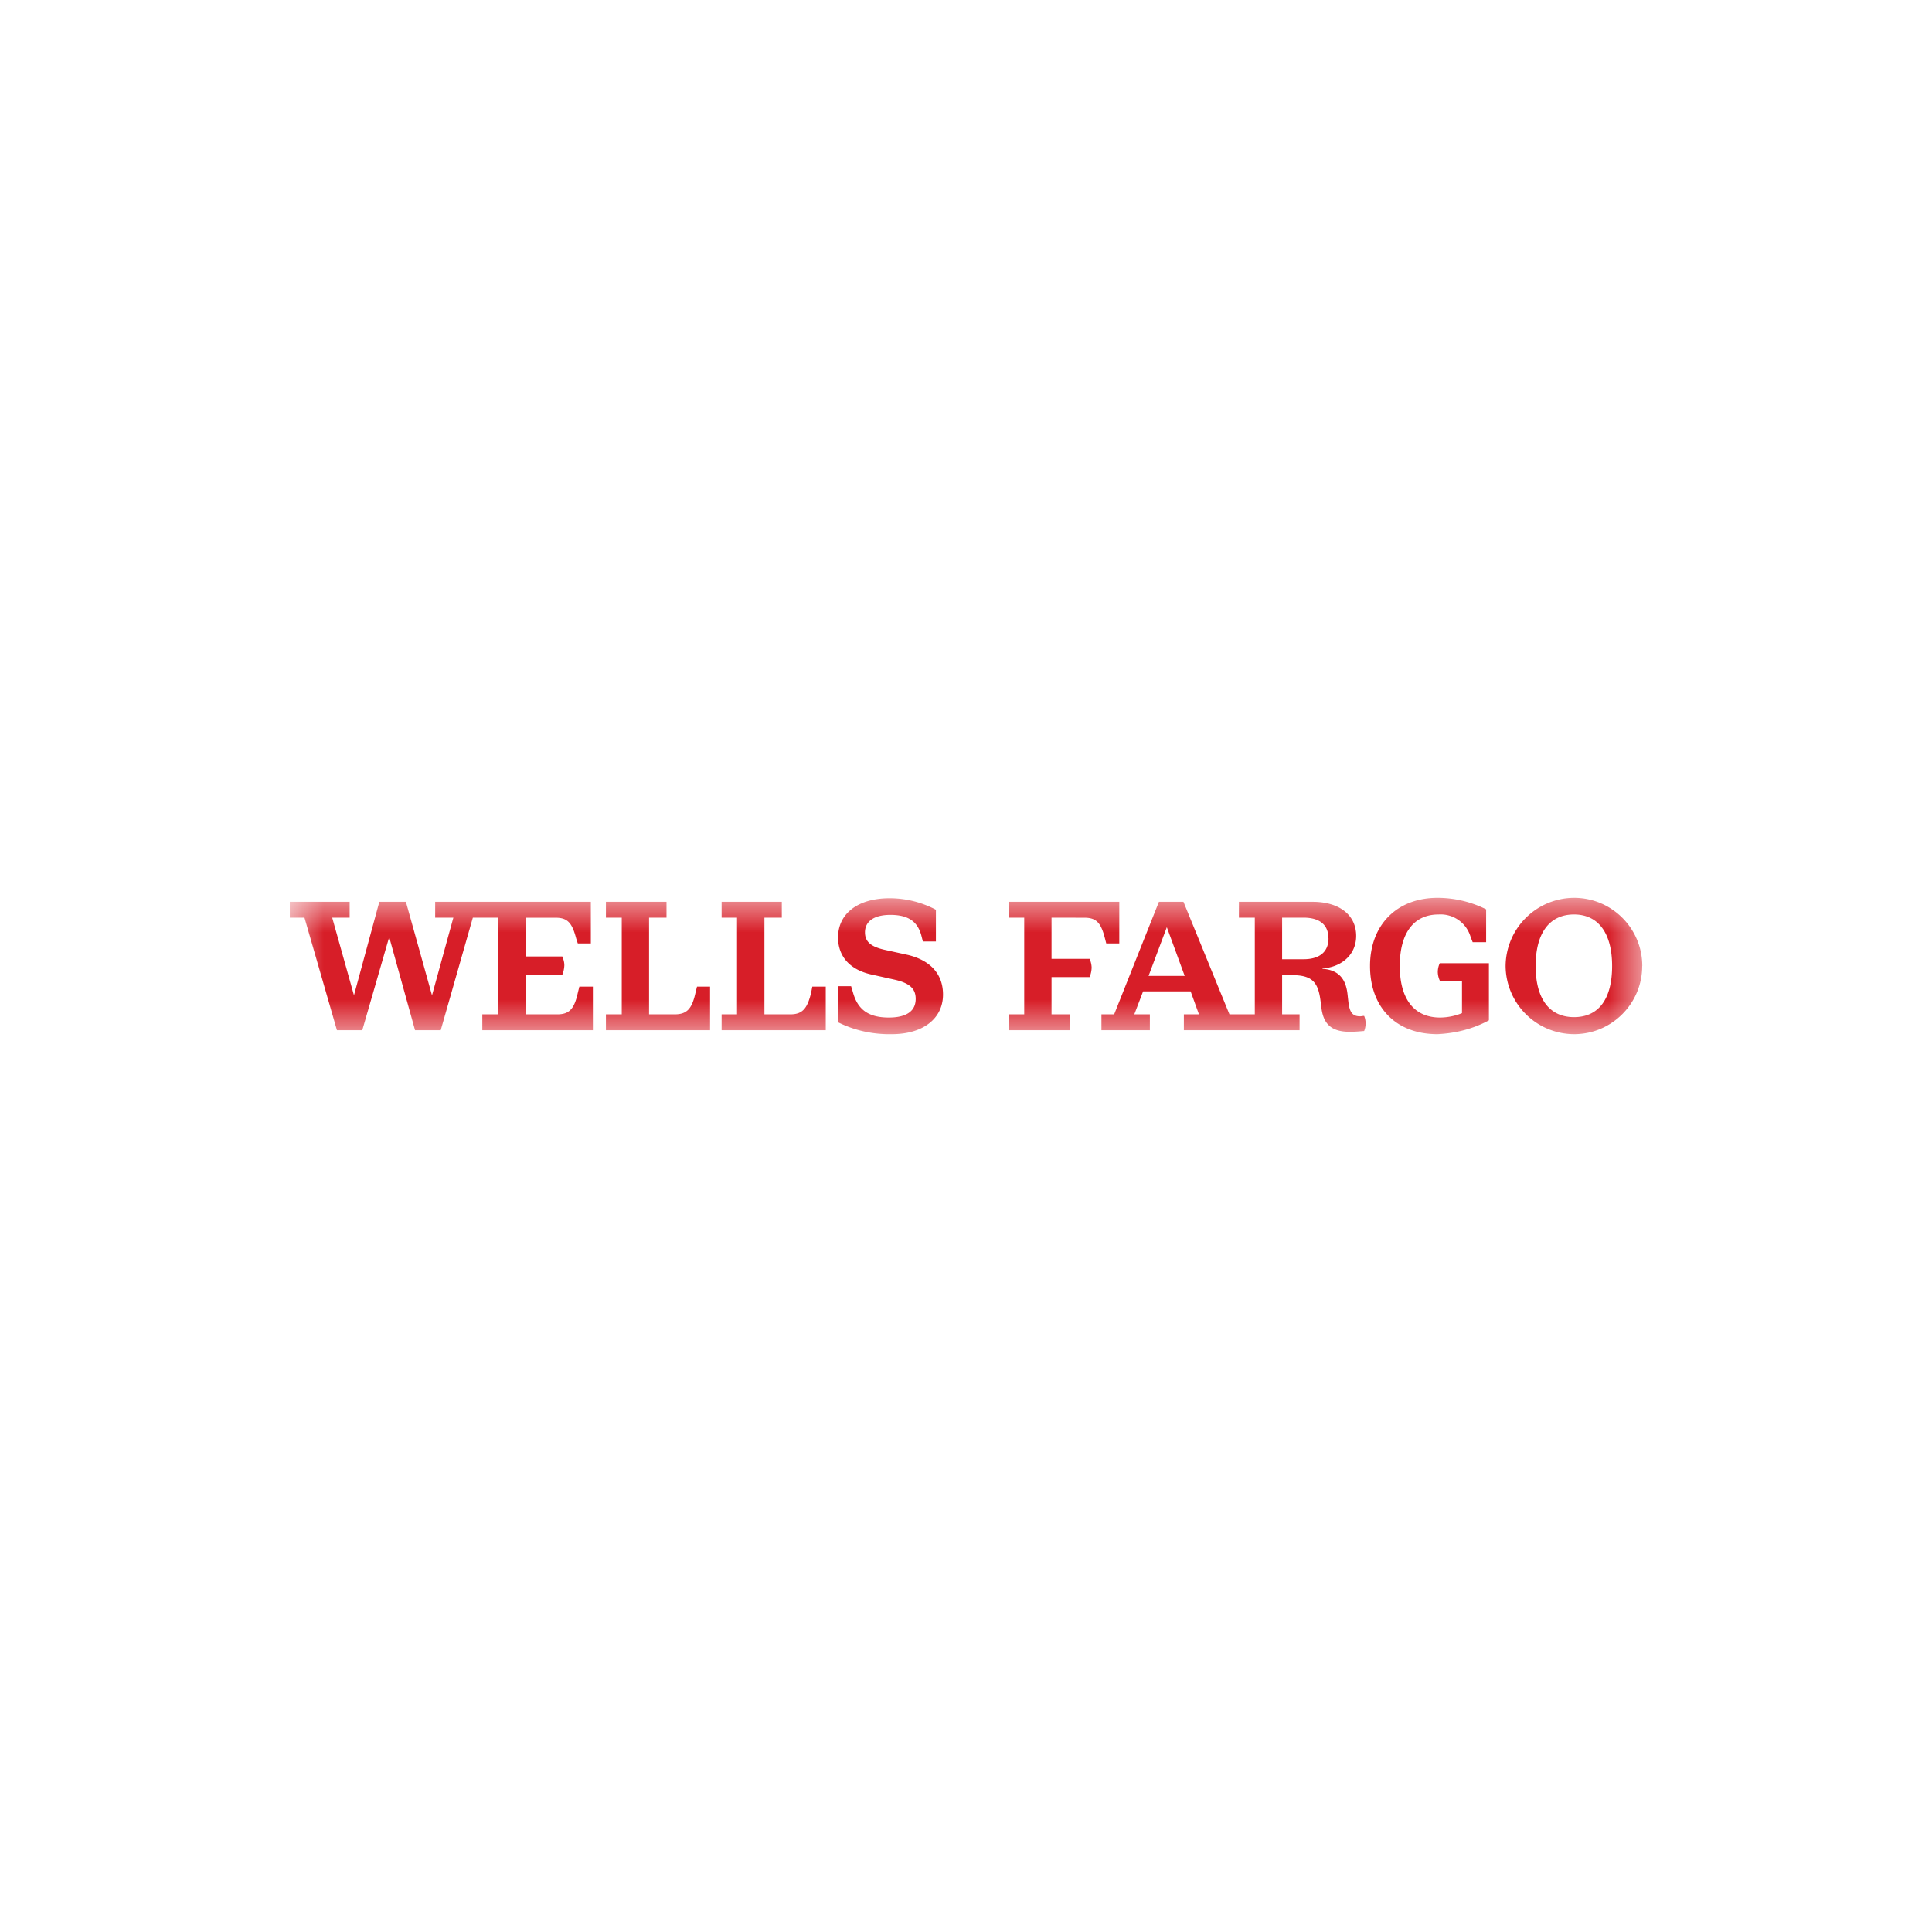 <svg width="40" height="40" fill="none" xmlns="http://www.w3.org/2000/svg"><mask id="a" mask-type="alpha" maskUnits="userSpaceOnUse" x="10" y="18" width="20" height="4"><path fill="#fff" d="M10 18.992h20v2.015H10z"/></mask><g mask="url(#a)" transform="matrix(1.4 0 0 1.4 -8 -8)"><path fill-rule="evenodd" clip-rule="evenodd" d="M14.282 20.305h.2v.644h-1.635v-.234h.234v-1.43h-.374l-.475 1.664h-.38l-.382-1.377-.398 1.377h-.375l-.48-1.664H10v-.234h.885v.234h-.258l.322 1.148.375-1.382h.393l.386 1.383.316-1.149h-.269v-.234h2.302v.615h-.193l-.023-.07c-.06-.229-.124-.31-.305-.31h-.445v.573h.544c.018.041.03.088.03.13a.405.405 0 0 1-.03.14h-.544v.586h.468c.176 0 .252-.076.305-.317zm1.717.093c-.053.24-.13.317-.31.317h-.376v-1.43h.258v-.234h-.896v.234h.234v1.43h-.234v.234h1.54v-.644h-.193zm1.71 0c-.058.24-.134.317-.31.317h-.38v-1.43h.257v-.234h-.89v.234h.228v1.43h-.228v.234h1.54v-.644h-.199Zm1.43-.562-.346-.076c-.205-.047-.287-.123-.287-.258 0-.158.129-.258.375-.258.252 0 .398.088.457.299l.024.094h.193v-.469a1.466 1.466 0 0 0-.686-.17c-.462 0-.761.223-.761.58 0 .276.17.48.504.55l.345.077c.223.053.299.14.299.281 0 .176-.129.276-.398.276-.3 0-.451-.118-.522-.346l-.035-.117h-.193v.533c.246.123.521.182.797.176.457 0 .755-.229.755-.586 0-.299-.181-.504-.521-.586zm2.613-.55c.181 0 .246.081.304.31l.018.07h.193v-.615h-1.634v.234h.228v1.43h-.228v.234h.908v-.234h-.276v-.551h.563a.404.404 0 0 0 .03-.14.344.344 0 0 0-.03-.13h-.563v-.609zm4.136 1.452c.029.07.029.152 0 .223-.07.006-.141.012-.211.012-.264 0-.393-.106-.422-.364l-.012-.094c-.035-.275-.123-.38-.422-.38h-.146v.58h.258v.234h-1.711v-.234h.223l-.123-.34h-.703l-.13.34h.23v.234h-.716v-.234h.188l.662-1.664h.363l.68 1.664h.375v-1.43h-.235v-.234h1.09c.393 0 .644.193.644.504 0 .304-.251.468-.498.48v.006c.247.018.346.158.37.375l.011.1c.018.158.053.228.176.228.018 0 .035-.006.059-.006zm-2.654-.592-.264-.72-.27.72zm2.126-.556c0-.193-.123-.305-.369-.305h-.316v.615h.316c.24 0 .37-.11.37-.31zm1.617.498a.32.32 0 0 0 .03.129h.328v.48a.878.878 0 0 1-.323.065c-.392 0-.597-.282-.597-.762 0-.486.205-.762.574-.762a.462.462 0 0 1 .474.334l.03.076h.199v-.486a1.61 1.61 0 0 0-.72-.17c-.598 0-.997.399-.997 1.008 0 .615.387 1.008.996 1.008.264-.012.528-.077.762-.205v-.844h-.727a.32.32 0 0 0-.029.129ZM30 20c0 .556-.451 1.008-1.008 1.008A1.016 1.016 0 0 1 27.98 20a1.016 1.016 0 0 1 1.013-1.008c.557 0 1.008.451 1.008 1.008Zm-.445 0c0-.48-.2-.762-.563-.762-.369 0-.568.282-.568.762 0 .48.2.756.568.756.37 0 .563-.276.563-.756z" fill="#d71e28"/></g></svg>